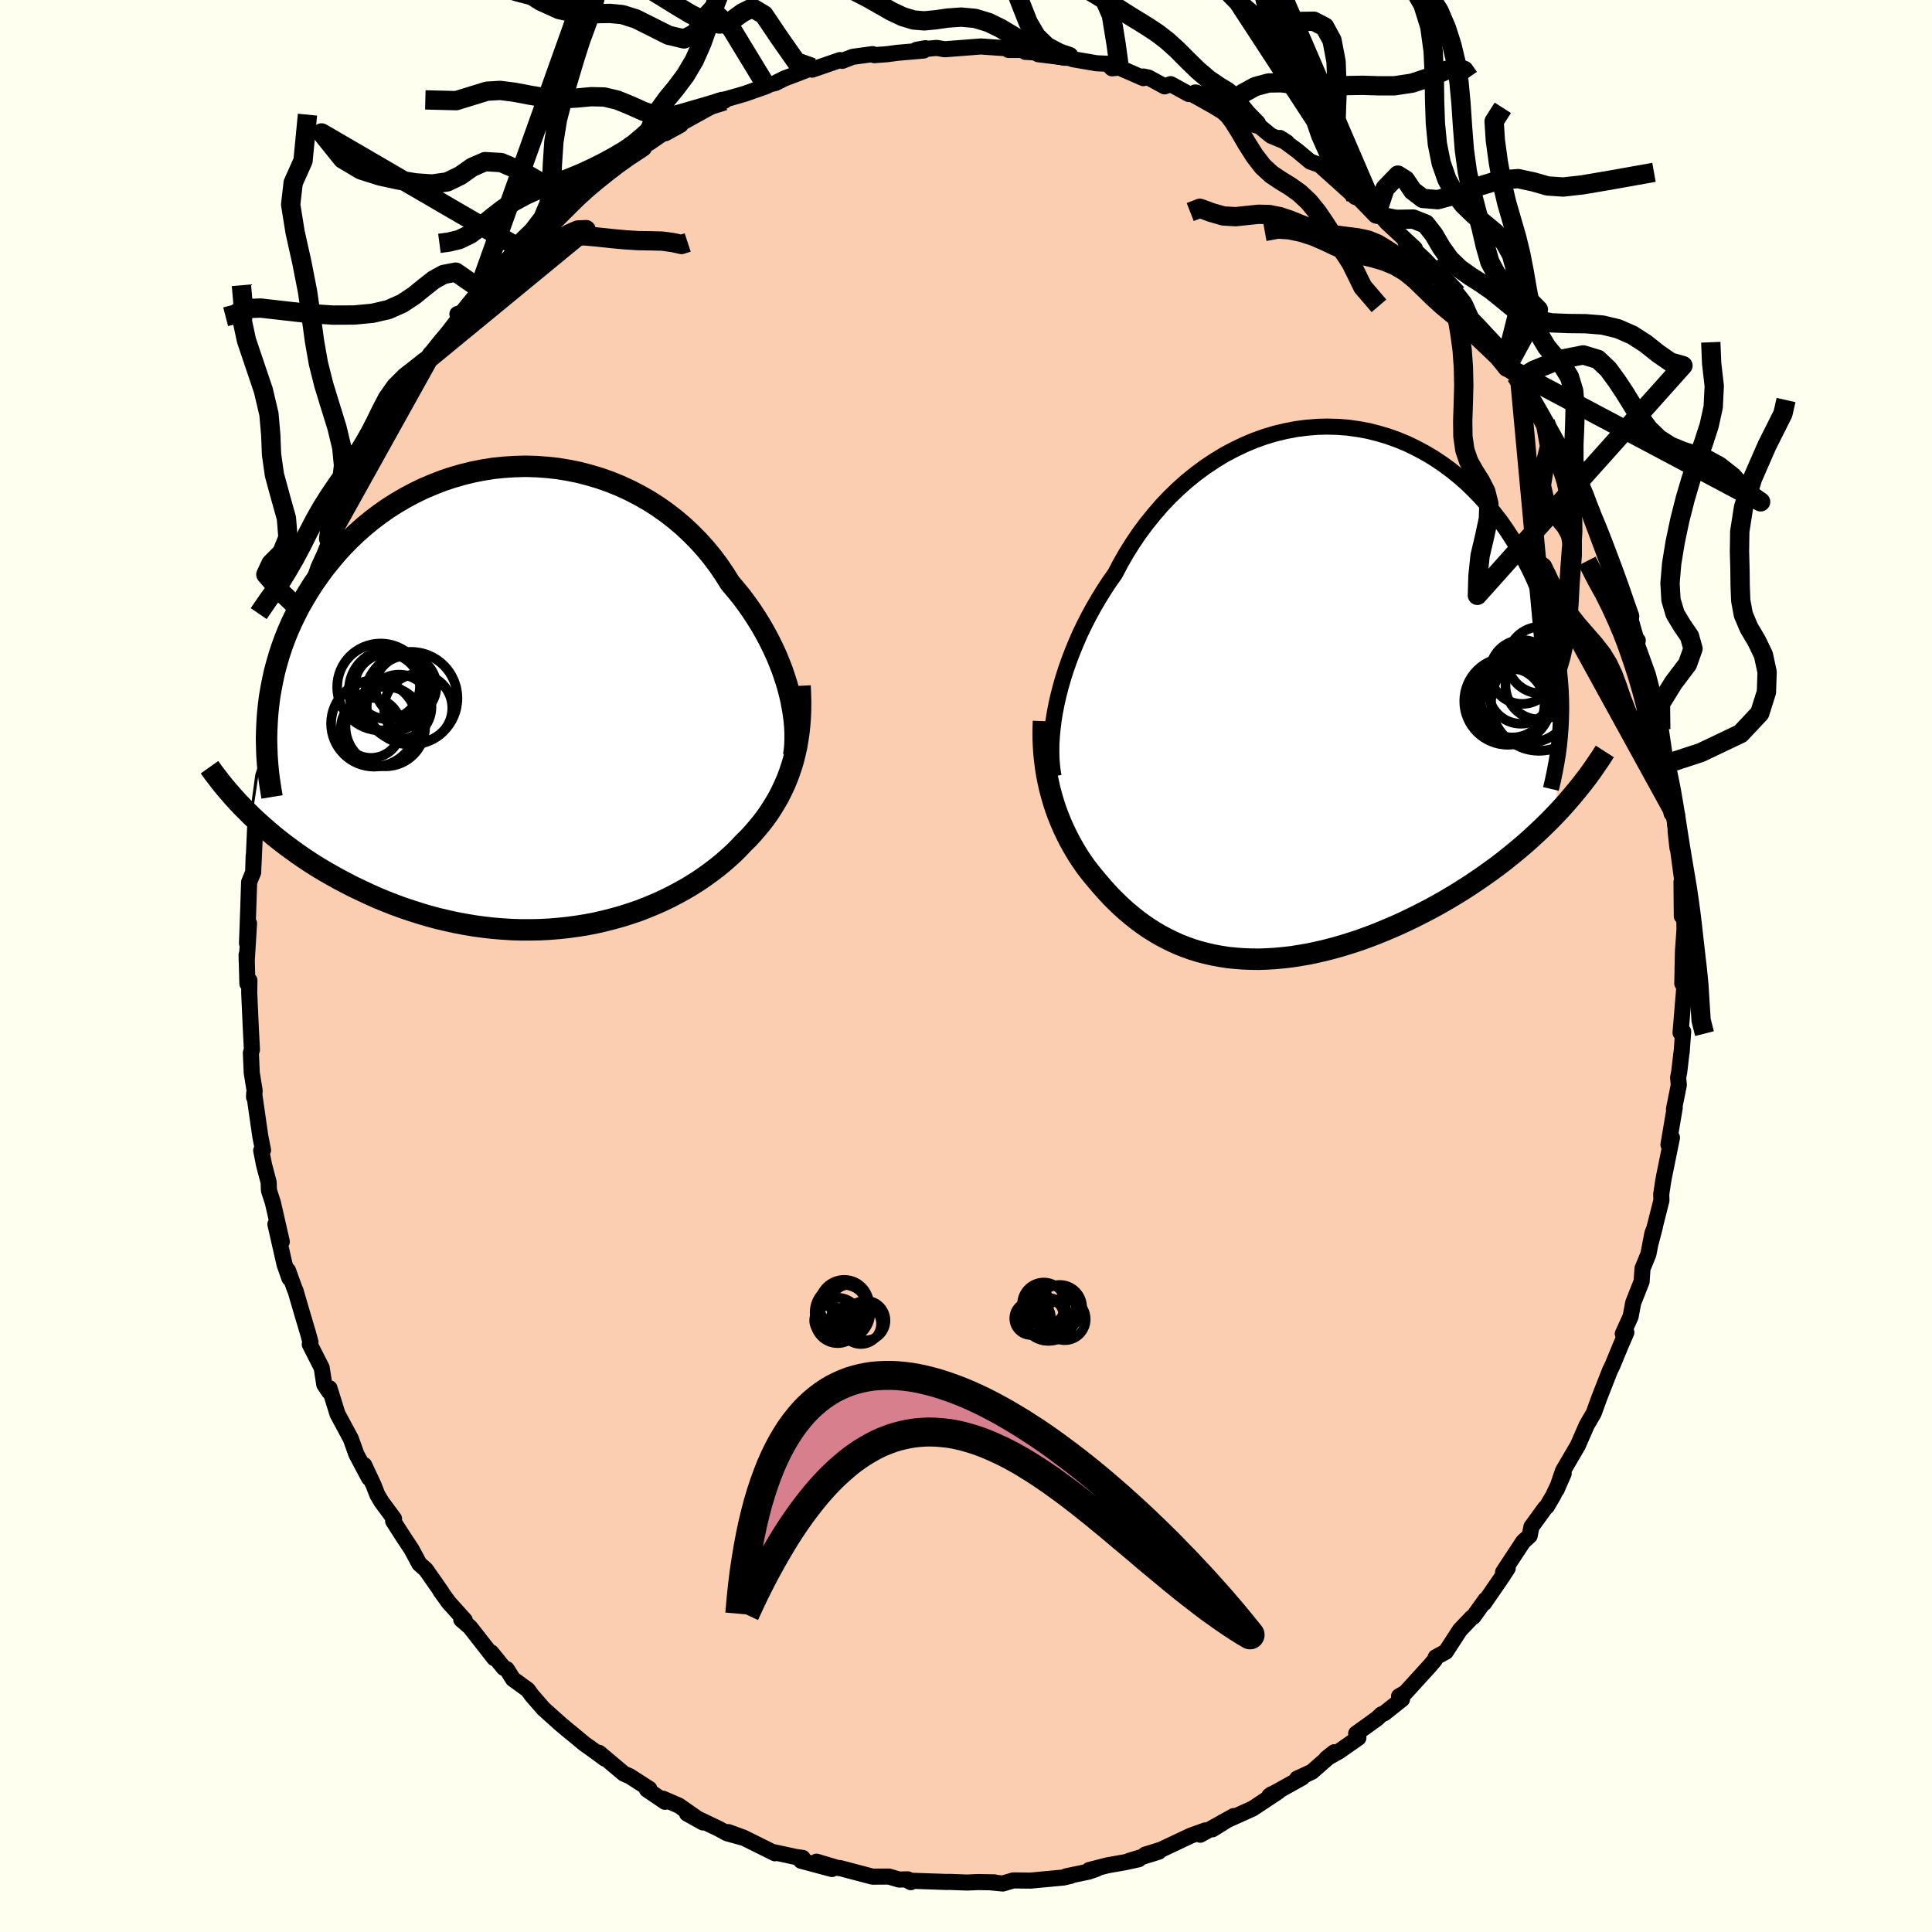 <svg xmlns="http://www.w3.org/2000/svg" width="500" height="500" viewBox="-100 -100 200 200"><defs><clipPath id="c"><path d="m26.67-.56-.2-.75-.24-.76-.26-.77-.3-.77-.32-.78-.36-.78-.38-.77-.41-.77-.44-.77-.47-.76-.49-.75-.52-.74-.55-.74-.58-.71-.6-.71-.57-.91-.61-.9-.65-.87-.7-.85-.73-.81-.78-.79-.81-.76-.84-.71-.89-.69-.91-.64-.94-.6-.97-.55-.99-.51-1.02-.47-1.04-.42-1.05-.37-1.08-.32-1.08-.28-1.09-.22-1.1-.18-1.11-.12-1.1-.08-1.11-.03-1.11.03-1.1.07-1.09.11-1.08.17-1.07.21-1.06.26-1.04.3-1.02.34-1 .39-.99.42-.95.46-.94.5-.9.53-.89.56-.85.6-.82.62-.79.65-.77.68-.73.69-.7.72-.67.74-.63.75-.61.76-.57.78-.55.78-.51.8-.48.8-.46.8-.42.82-.4.82-.37.84-.34.84-.31.85-.28.85-.25.86-.23.86-.19.87-.17.87-.15.87-.11.87-.09.87-1.6 10.66.54.5.55.49.57.5.58.49.6.48.62.48.64.47.65.47.67.46.68.45.7.44.72.43.73.42.74.41.76.4.78.4.8.38.81.38.83.37.85.35.86.34.88.32.89.3.91.29.91.27.93.25.94.22.94.21.96.18.96.16.96.13.97.11.98.08.97.06.98.03h.97L.89 24l.97-.05.97-.08.95-.1.95-.13.95-.15.93-.18.92-.21.9-.23.9-.25.88-.28.86-.29.85-.33.82-.34.81-.36.79-.38.76-.4.75-.41.72-.43.7-.44.67-.46.65-.47.63-.48.6-.49.57-.5.55-.5.52-.52.49-.52.49-.48.46-.5.44-.51.43-.52.41-.53.39-.55.36-.56.35-.57.33-.58.3-.6.29-.61.26-.62.24-.64.22-.65.2-.67"/></clipPath><clipPath id="b"><path d="m-24.61 1.1.2-.88.23-.89.26-.9.29-.91.32-.91.35-.91.38-.92.4-.92.44-.91.46-.9.49-.9.52-.89.54-.88.57-.87.6-.85.57-1.09.61-1.06.66-1.05.69-1.02.74-.99.77-.95.8-.93.84-.88.87-.84.9-.8.93-.75.96-.71.98-.65 1-.61 1.02-.54 1.04-.5 1.05-.44 1.06-.38 1.07-.32 1.08-.26 1.08-.21 1.09-.14 1.08-.09 1.08-.03 1.07.03 1.07.08 1.06.15 1.04.19 1.03.26 1.01.3 1 .36.97.4.95.46.93.5.91.54.88.59.85.62.82.66.8.7.76.73.73.76.7.78.67.81.64.83.6.85.57.87.55.87.5.89.48.9.45.89.42.91.38.92.36.92.33.94.3.94.27.95.24.95.21.96.18.95.15.96.12.96.09.96.07.96.04.95-.56 11.9-.6.62-.63.62-.64.61-.65.6-.67.6-.69.58-.7.58-.71.57-.73.56-.74.54-.76.54-.76.52-.78.52-.79.5-.8.49-.81.48-.83.47-.85.46-.85.44-.86.43-.88.42-.88.4-.89.38-.89.37-.89.34-.9.33-.9.3-.9.28-.9.26-.89.23-.9.21-.88.19-.88.15-.88.14-.86.1-.86.08-.84.05-.84.03-.82-.01-.81-.03-.8-.06-.79-.08-.77-.12-.76-.14-.74-.17-.73-.19-.71-.22-.7-.25-.68-.27-.66-.3-.65-.32-.64-.34-.62-.37-.6-.38-.59-.41-.58-.43-.56-.45-.55-.46-.53-.48-.52-.5-.51-.51-.49-.53-.48-.54-.47-.55-.41-.49-.4-.5-.39-.51-.37-.53-.36-.54-.34-.56-.33-.57-.32-.59-.3-.6-.29-.61-.27-.63-.26-.64-.24-.66-.22-.67-.2-.69"/></clipPath><linearGradient id="d" x1="0%" x2="100%" y1="0%" y2="0%"><stop offset="0%" style="stop-color:[object Object];stop-opacity:1"/><stop offset="65.5%" style="stop-color:[object Object];stop-opacity:1"/><stop offset="100%" style="stop-color:[object Object];stop-opacity:1"/></linearGradient><filter id="a"><feTurbulence baseFrequency=".05" numOctaves="3" result="noise" type="noise"/><feDisplacementMap in="SourceGraphic" in2="noise" scale="2"/></filter></defs><rect width="100%" height="100%" x="-100" y="-100" fill="ivory"/><path fill="#FBCEB1" stroke="#000" stroke-linejoin="round" stroke-width="1.667" d="m74.15 1.81.27-.42.02-.15-.47 5.67.27-.12-.16 2.19.03-.38-.28 2.39-.11.56.07.77-.5 2.49.08-.15-.65 3.84.36-.73-.82 4.03-.09.5-.2 1.32.02.64-1.14 4.51.47-1.79-.27.72-.41 2.14-.61 1.48-.09 1.34-.87 2.2-.27 1.43-.81 1.79.37-.15-.58 1.34-.85 2.06-.26.53-1.09 2.78-.6 1.65-.72 1.23-.19.44-.74 1.69-1.54 2.63-.66 1.95.74-1.69-1.08 2.28-.66 1.13-.17.14-1.43 1.97-.18.92-.67.61-2.08 3.16.48-.41-.57.88-1.87 2.72.14-.33-1.26 1.76-.16.08-1.23 1.29-1.46 2.25-1.05.57-.09.28-.6.7-2.45 2.69-.65.37.31.3-1.84 1.46-.29.11-.44.42-2.18 1.57.23.44-2 1.4-1.32.74.82-.65-2.32 2.03-1.52.7.53-.11-3.41 1.9.19-.15.73-.29-2.64 1.75-3.1 1.4-1.07.75 2.2-1.37-3.46 1.93.54-.45-1.51.54-3.09 1.46-1.64.51 1.4-.3-3.07.95 1-.17-1.43.31-1.81.32-1.9.49.79-.13-.83.29-2.35.49.48-.05-.73.17-3.42.32-1.78-.02-1.09.32-1.15-.11.29-.01-1.68-.03-1.16.05-1.88-.07-.25.01-3.49-.12-.21.14-.44-.25.14-.04-.91.02-1.06-.31-1.69.01-3.34-.88-.31-.03-2.14-.64 1.59.76-3.2-.86.17-.29-.72-.1-2.4-.52.25.14-3.26-1.62-1.56-.57 1.54.58-1.68-.46-.82-.45-3.32-1.59 1.65.92-2.48-1.74-1.66-.72.21.32-1.87-1.27.25-.07-2.02-1.3-.63-.28-2.55-2.15.6.61-1.11-.82-1.04-.74-1.48-1.23.01.02-1.01-.85-1.72-1.54-1.21-1.39-.42-.58-1.54-1.12-.64-1.02-.31-.13-1.3-1.6.31.59-2.5-3.2-.91-.79.36.06-1.65-1.83-.86-1.19.13.14-1.65-2.36-.67-.59-.81-1.51-.81-1.22-1.09-1.7.09-.24-1.3-1.76-.44-.75-.35-.91-1-2.14.5 1.34-1.3-2.44-.59-1.64-1.37-2.54-.83-2.67-.06.34-.48-.73-.27-1.73-1.23-2.42.07-.24-.25-.91-.61-2.05-.69-2.37-.07-.13-.71-1.96.15.81-.5-1.42-.95-4.17.66 1.8-.92-4.03-.41-1.27-.03-.84-.47-1.78-.3-1.51.19-.04-.29-1.47-.63-4.4-.01.39.06-.67-.3-1.86-.09-2.07.11-.31-.11-2.12-.17-3.77.02-1.28-.21.32-.08-2.99.01.68.24-3.92-.21 2.06.13-3.6.09-2.73.42-1.02.05-1.71-.02.99.17-3.86.26-1.11.12-.92.46-3.36.43-1.27.05-2.34-.17 1.53.04.61.83-4.67.15-1.12.02.64.05-1.08 1.02-3.65.02-.33.41-1.07.62-2.09.59-2.1.45-1.17-.09.53.48-1.65.83-2.4.61-1.33 1.1-2.74-.67 1.13.85-1.69 1.77-3.86-.56 1.49 1.51-3.58-.27.26 1.4-2.12.4-.79.06-.14.97-1.55.44-.97.92-1.25 1.52-2.4.14-.09 1.38-2.43-.19.54 1.4-1.92 2.06-2.72-.47-.03.47-.16 1.53-1.88.25-.62 1.31-1.47-.74.77 2.44-2.37 1.72-1.94-.81.7 2.55-2.06.32-.2 1.81-1.79.21-.09.7-.66-.09-.35 3.22-2.34.21.04 1.53-1.35.52-.23 2.01-1.27-.2.03.91-.49 1.69-1.16-.02.17 1.56-.86-.62.2 4.12-2.28 1.03-.41-.58.01.96-.24 1.73-.5 2.25-.79.38-.2.54-.12.95-.48 1.21-.45 1.69-.66-.03.2 2.87-.99.24.08 1.09-.42 2.06-.28.17.11 1.32-.1 1.05-.14 2.74-.24.18-.24-.94.17 2.1-.2.84.14 3.75-.29.81.06 1.16.08 2.29.16-1.41.06h2.15l-.41.2 1.38.08 2.69.53.46-.14.4.29 2.45.42 1.14.05.45.47.76-.07 2.49 1.09.01-.17.54.12 1.65.9.63-.23 1.86 1.02.7.01 2.48 1.41 2.08 1.03-1.94-.88.34.09 2.35 1.02 1.01.41 1.51 1.23 1.63.68-.71-.45 1.82 1.35 1.32 1.1.68.24.24.06 3.75 3.37-1.21-1.36 3.4 3.12-1.11-1.29 1.32 1.49.32.05.54.62 2.9 2.69-.99-.72 1.97 1.84.67.7.81.64 1.91 2.24.7.88.16.29.61 1.37.7.72 2.32 2.49-.4.05 1.08 1.79 1.31 1.19-.39-.32 1.62 2.25.19.74.75 1.27.47.53 1.52 3 .21.43.55.78.43.9 1.35 2.55.82 1.67-.15.4.46.59.27.86.18.15.51 1.9 1.12 2.64.43.93.53 2.08.51 1.25.79 2.76.05-.26-.28-.14 1.33 3.69.38 1.47-.31-.76.4 1.72.86 3.21.29 1.93.3 2.05-.09-.54.03.16.67 2.93.33 3.7v-1.33l.2 3.39-.19-1.75.69 5.16-.07 1.27-.01-1.17.03 3.55.24-.96.04 2.35-.16 2.22-.07 3.36.27-.42" filter="url(#a)"/><path fill="#fff" d="m-24.61 1.1.2-.88.23-.89.26-.9.29-.91.32-.91.35-.91.38-.92.4-.92.44-.91.46-.9.49-.9.52-.89.54-.88.57-.87.6-.85.57-1.09.61-1.06.66-1.05.69-1.02.74-.99.77-.95.8-.93.84-.88.87-.84.9-.8.93-.75.96-.71.98-.65 1-.61 1.02-.54 1.04-.5 1.05-.44 1.06-.38 1.07-.32 1.08-.26 1.08-.21 1.09-.14 1.08-.09 1.08-.03 1.07.03 1.07.08 1.06.15 1.04.19 1.03.26 1.01.3 1 .36.97.4.95.46.93.5.91.54.88.59.85.62.82.66.8.7.76.73.73.76.7.78.67.81.64.83.6.85.57.87.55.87.5.89.48.9.45.89.42.91.38.92.36.92.33.94.3.94.27.95.24.95.21.96.18.95.15.96.12.96.09.96.07.96.04.95-.56 11.9-.6.62-.63.62-.64.61-.65.6-.67.6-.69.58-.7.58-.71.57-.73.56-.74.54-.76.54-.76.52-.78.52-.79.5-.8.49-.81.48-.83.47-.85.46-.85.44-.86.43-.88.42-.88.4-.89.38-.89.37-.89.34-.9.33-.9.3-.9.28-.9.26-.89.23-.9.21-.88.19-.88.15-.88.14-.86.1-.86.08-.84.05-.84.03-.82-.01-.81-.03-.8-.06-.79-.08-.77-.12-.76-.14-.74-.17-.73-.19-.71-.22-.7-.25-.68-.27-.66-.3-.65-.32-.64-.34-.62-.37-.6-.38-.59-.41-.58-.43-.56-.45-.55-.46-.53-.48-.52-.5-.51-.51-.49-.53-.48-.54-.47-.55-.41-.49-.4-.5-.39-.51-.37-.53-.36-.54-.34-.56-.33-.57-.32-.59-.3-.6-.29-.61-.27-.63-.26-.64-.24-.66-.22-.67-.2-.69" filter="url(#a)" transform="translate(33.99 -28.26)"/><path fill="#fff" d="m26.67-.56-.2-.75-.24-.76-.26-.77-.3-.77-.32-.78-.36-.78-.38-.77-.41-.77-.44-.77-.47-.76-.49-.75-.52-.74-.55-.74-.58-.71-.6-.71-.57-.91-.61-.9-.65-.87-.7-.85-.73-.81-.78-.79-.81-.76-.84-.71-.89-.69-.91-.64-.94-.6-.97-.55-.99-.51-1.02-.47-1.04-.42-1.05-.37-1.08-.32-1.08-.28-1.09-.22-1.1-.18-1.11-.12-1.1-.08-1.11-.03-1.11.03-1.1.07-1.09.11-1.08.17-1.07.21-1.06.26-1.04.3-1.02.34-1 .39-.99.42-.95.46-.94.5-.9.53-.89.56-.85.6-.82.62-.79.65-.77.68-.73.69-.7.72-.67.74-.63.75-.61.76-.57.78-.55.78-.51.8-.48.8-.46.8-.42.82-.4.82-.37.84-.34.84-.31.85-.28.85-.25.86-.23.86-.19.87-.17.87-.15.87-.11.87-.09.87-1.6 10.66.54.5.55.49.57.5.58.49.6.48.62.48.64.47.65.47.67.46.68.45.7.44.72.43.73.42.74.41.76.4.78.4.8.38.81.38.83.37.85.35.86.34.88.32.89.3.91.29.91.27.93.25.94.22.94.21.96.18.96.16.96.13.97.11.98.08.97.06.98.03h.97L.89 24l.97-.05.97-.08.95-.1.95-.13.95-.15.93-.18.92-.21.9-.23.9-.25.88-.28.86-.29.85-.33.82-.34.81-.36.79-.38.76-.4.75-.41.72-.43.7-.44.67-.46.65-.47.63-.48.6-.49.57-.5.55-.5.52-.52.49-.52.49-.48.46-.5.44-.51.43-.52.41-.53.39-.55.36-.56.35-.57.33-.58.3-.6.29-.61.26-.62.24-.64.22-.65.2-.67" filter="url(#a)" transform="translate(-44.98 -27.76)"/><g fill="none" stroke="#000" transform="translate(33.99 -28.26)"><path stroke-linejoin="round" stroke-width="1.667" d="m-24.93 8.62-.1-.6-.07-.65-.05-.68-.01-.72.01-.75.05-.78.08-.8.1-.83.14-.85.17-.86.2-.88.23-.89.26-.9.29-.91.32-.91.35-.91.38-.92.4-.92.44-.91.46-.9.49-.9.52-.89.54-.88.57-.87.6-.85.57-1.09.61-1.06.66-1.05.69-1.02.74-.99.77-.95.8-.93.84-.88.87-.84.9-.8.93-.75.96-.71.98-.65 1-.61 1.02-.54 1.04-.5 1.05-.44 1.06-.38 1.07-.32 1.08-.26 1.08-.21 1.09-.14 1.08-.09 1.08-.03 1.07.03 1.07.08 1.06.15 1.04.19 1.03.26 1.01.3 1 .36.97.4.95.46.93.5.91.54.88.59.85.62.82.66.8.7.76.73.73.76.7.78.67.81.64.83.6.85.57.87.55.87.5.89.48.9.45.89.42.91.38.92.36.92.33.94.3.94.27.95.24.95.21.96.18.95.15.96.12.96.09.96.07.96.04.95.01.95-.02.95-.04.94-.07.94-.09.93-.12.92-.15.92-.17.91-.19.91-.21.89" filter="url(#a)"/><path stroke-linejoin="round" stroke-width="2.222" d="m-25.97 2.91-.03.85v.83l.03.82.05.8.08.78.1.77.12.75.15.73.16.72.19.7.2.69.22.67.24.66.26.64.27.63.29.61.3.6.32.59.33.57.34.56.36.54.37.53.39.51.4.5.41.49.47.55.48.54.49.53.51.51.52.5.53.48.55.46.56.45.58.43.59.41.6.38.62.37.64.34.65.32.66.3.68.27.7.25.71.22.73.19.74.17.76.14.77.12.79.08.8.06.81.03.82.01.84-.03.84-.05.86-.08.86-.1.88-.14.88-.15.88-.19.9-.21.89-.23.9-.26.9-.28.9-.3.9-.33.89-.34.89-.37.89-.38.88-.4.88-.42.86-.43.85-.44.85-.46.83-.47.81-.48.8-.49.79-.5.78-.52.76-.52.76-.54.74-.54.73-.56.71-.57.7-.58.69-.58.67-.6.65-.6.64-.61.63-.62.6-.62.59-.63.57-.64.55-.64.54-.65.52-.65.5-.65.48-.66.46-.67.45-.66.43-.67" filter="url(#a)"/><circle cx="25.357" cy="-.763" r="3.5" clip-path="url(#b)" filter="url(#a)"/><circle cx="23.577" cy="-2.178" r="3.308" clip-path="url(#b)" filter="url(#a)"/><circle cx="22.117" cy="1.152" r="3.992" clip-path="url(#b)" filter="url(#a)"/><circle cx="25.492" cy="-3.408" r="3.452" clip-path="url(#b)" filter="url(#a)"/><circle cx="22.097" cy=".847" r="4.508" clip-path="url(#b)" filter="url(#a)"/><circle cx="22.562" cy="1.057" r="3.55" clip-path="url(#b)" filter="url(#a)"/><circle cx="24.137" cy=".287" r="4.886" clip-path="url(#b)" filter="url(#a)"/><circle cx="25.332" cy="1.012" r="4.97" clip-path="url(#b)" filter="url(#a)"/><circle cx="22.107" cy="1.152" r="3.798" clip-path="url(#b)" filter="url(#a)"/><circle cx="23.447" cy="-.153" r="3.332" clip-path="url(#b)" filter="url(#a)"/></g><g fill="none" stroke="#000" transform="translate(-44.98 -27.76)"><path stroke-linejoin="round" stroke-width="2.222" d="m27.14 5.97.08-.53.05-.57.02-.59v-.63L27.26 3l-.06-.68-.09-.69-.12-.72-.14-.72-.18-.75-.2-.75-.24-.76-.26-.77-.3-.77-.32-.78-.36-.78-.38-.77-.41-.77-.44-.77-.47-.76-.49-.75-.52-.74-.55-.74-.58-.71-.6-.71-.57-.91-.61-.9-.65-.87-.7-.85-.73-.81-.78-.79-.81-.76-.84-.71-.89-.69-.91-.64-.94-.6-.97-.55-.99-.51-1.02-.47-1.04-.42-1.05-.37-1.08-.32-1.08-.28-1.09-.22-1.1-.18-1.11-.12-1.1-.08-1.11-.03-1.11.03-1.1.07-1.09.11-1.08.17-1.07.21-1.06.26-1.04.3-1.02.34-1 .39-.99.42-.95.46-.94.5-.9.53-.89.56-.85.6-.82.62-.79.65-.77.68-.73.69-.7.72-.67.74-.63.75-.61.76-.57.78-.55.78-.51.8-.48.8-.46.8-.42.82-.4.82-.37.84-.34.84-.31.85-.28.85-.25.86-.23.86-.19.87-.17.87-.15.87-.11.87-.09.87-.06.87-.04.87-.02.87.02.87.03.86.06.86.08.86.11.86.13.85.14.85" filter="url(#a)"/><path stroke-linejoin="round" stroke-width="2.222" d="m27.8-1.25.04.86.02.84-.01.82-.03.79-.06.77-.08.76-.11.73-.12.72-.16.7-.17.69-.2.67-.22.65-.24.64-.26.62-.29.61-.3.6-.33.58-.35.57-.36.56-.39.55-.41.53-.43.52-.44.51-.46.5-.49.48-.49.52-.52.52-.55.5-.57.5-.6.49-.63.48-.65.47-.67.46-.7.44-.72.43-.75.41-.76.4-.79.38-.81.36-.82.34-.85.33-.86.29-.88.28-.9.25-.9.23-.92.21-.93.18-.95.15-.95.13-.95.1-.97.08-.97.05-.97.02h-.97l-.98-.03-.97-.06-.98-.08-.97-.11-.96-.13-.96-.16-.96-.18-.94-.21-.94-.22-.93-.25-.91-.27-.91-.29-.89-.3-.88-.32-.86-.34-.85-.35-.83-.37-.81-.38-.8-.38-.78-.4-.76-.4-.74-.41-.73-.42-.72-.43-.7-.44-.68-.45-.67-.46-.65-.47-.64-.47-.62-.48-.6-.48-.58-.49-.57-.5-.55-.49-.54-.5-.51-.51-.5-.5-.49-.51-.46-.51-.45-.52-.44-.51-.41-.51-.4-.52-.39-.51-.37-.52" filter="url(#a)"/><circle cx="-11.727" cy="1.06" r="3.53" clip-path="url(#c)" filter="url(#a)"/><circle cx="-14.932" cy="-1.185" r="3.386" clip-path="url(#c)" filter="url(#a)"/><circle cx="-13.007" cy="-1.18" r="3.162" clip-path="url(#c)" filter="url(#a)"/><circle cx="-15.132" cy="2.965" r="4.124" clip-path="url(#c)" filter="url(#a)"/><circle cx="-16.282" cy="2.66" r="4.462" clip-path="url(#c)" filter="url(#a)"/><circle cx="-16.617" cy="3.11" r="3.11" clip-path="url(#c)" filter="url(#a)"/><circle cx="-12.467" cy=".04" r="4.798" clip-path="url(#c)" filter="url(#a)"/><circle cx="-15.617" cy="-1.125" r="4.498" clip-path="url(#c)" filter="url(#a)"/><circle cx="-14.642" cy="-.765" r="4.26" clip-path="url(#c)" filter="url(#a)"/><circle cx="-13.707" cy=".95" r="3.352" clip-path="url(#c)" filter="url(#a)"/></g><g fill="none" stroke="url(#d)" stroke-linejoin="round" stroke-width="2"><path d="m73.45-15.61-.2-.27-.48-1.55-.64-1.47-.66-1.2-.64-1.1-.62-1.19-.64-1.31-.63-1.35-.58-1.35-.5-1.31-.43-1.25-.44-1.18-.52-1.11-.63-1.03-.79-1.01-.89-1.02-.95-1.1-.94-1.2-.85-1.29-.73-1.32-.56-1.2-.44-.89-.6-.42 14.36 26.12-.25-.24-.39-1.57-.35-1.56-.34-1.28-.38-1.18-.37-1.27-.36-1.43-.35-1.51-.34-1.48-.37-1.39-.38-1.3-.39-1.23-.4-1.18-.41-1.16-.45-1.16-.53-1.24-.61-1.34-.7-1.41-.82-1.48-.97-1.9m-117.67-61.55 2.06 1.13 2.65.83 2.37.71 2.01.51 1.67.15 1.33-.33 1.08-.72.97-.82 1.04-.61 1.22-.18 1.45.31 1.66.75 1.79 1.02 1.81 1.12 1.74 1.05 1.6.77 1.43.27 1.25-.36 1.08-.79 1.04-.53 1.21.72 1.57 2.33 1.78 2.54 1.68.61" filter="url(#a)"/><path d="m-53.65-104.23 4.13.87 3.08 1.94 2.42 1.55 1.9.86 1.54.35 1.33.09 1.22-.02 1.19-.02 1.25.12 1.41.44 1.64.82 1.75.88 1.6.38 1.19-.6.79-1.42.9-.98 2.02 1.92 3.63 5.97m-4.36 1.52-1.73.53-1.8.52-1.35.39-1.14.18-1.12-.12-1.24-.42-1.33-.6-1.37-.56-1.35-.32-1.36-.03-1.4.13-1.54.09-1.66-.09-1.7-.28-1.63-.31-1.48-.19-1.37.08-1.4.43-1.78.55-3.2-.08m1.46 14.85.98-.13 1.07-.26 1.12-.54 1.14-.83 1.13-.93 1.14-.88 1.15-.76 1.16-.63 1.15-.52 1.14-.45 1.14-.42 1.16-.43 1.19-.49 1.19-.55 1.17-.59 1.12-.61 1.04-.62.94-.65.84-.7.79-.72.85-.55 1.03-.05 1.32.05m102 66.16 3.63-1.19 4.11-1.96 1.98-2.11.69-2.19.07-2.07-.38-1.77-.71-1.47-.79-1.33-.58-1.37-.27-1.47-.06-1.57-.02-1.67-.05-1.82.03-2.08.39-2.5.94-3 1.49-3.41 1.65-3.29.32-1.41" filter="url(#a)"/><path d="m-49.9-69.46.76-.95.72-.89.93-1.05.99-1.06.98-1 .97-.93.93-.89.89-.85.84-.83.81-.81.85-.84.95-.86 1.05-.89 1.09-.87 1.07-.82 1.11-.79 1.47-.97.12-.38.46-1.04.54-1.29.63-1.21.79-1.09.92-1.12.98-1.31.92-1.55.79-1.78.7-1.98.71-2.12.82-2.07.91-1.74.89-1.23.74-.99.57-1.91" filter="url(#a)"/><path d="m-40.98-79.61-.57-.4-.94-.3-1.58-.85-2.04-1.16-2.01-.85-1.67-.1-1.33.58-1.22.86-1.36.66-1.57.22-1.71-.12-1.8-.3-1.88-.41-1.96-.62-1.92-1.14-2.17-2.7 20.23 11.78 1.67-1.62 1.01-1.33.62-1.46.27-1.85.09-2.23.16-2.38.37-2.3.56-2.16.63-2.1.61-2.04.6-1.88.61-1.66.59-1.61.49-1.91.3-2.34-.02-1.75-12.48 34.93-2.42-1.68-1.26.24-1 .55-.97.76-1.08.88-1.24.82-1.43.63-1.64.38-1.91.18-2.18.01-2.44-.16-2.6-.29-2.44-.28-1.78.06-.84.58-1.01.26m25.99-2.32.64-.48.73-.63.85-.78.97-.9 1.04-.91 1.09-.8 1.12-.65 1.16-.48 1.17-.3 1.2-.13 1.25.01 1.31.12 1.38.15 1.42.13 1.39.09 1.3.02 1.19.03 1.09.15.9.2.64-.21M72.51-20.53l.01-.06.2.95.3 1.5.27 1.58.24 1.49.22 1.42.22 1.39.23 1.39.23 1.36.22 1.31.19 1.28.18 1.31.17 1.4.17 1.51.18 1.59.18 1.56.15 1.54.1 1.66.13 1.98.35 1.37" filter="url(#a)"/><path d="m-73.22-36.48.98-1.43.68-.93.63-.92.69-1.12.74-1.28.72-1.35.68-1.36.68-1.31.72-1.27.77-1.22.8-1.18.8-1.15.75-1.11.69-1.08.64-1.05.59-1.05.56-1.09.57-1.17.64-1.22.83-1.18 1.04-1.04 1.12-.87.92-.73.34-.23 16.31-13.41-.85.04-.88.38-1 .6-1.06.69-1.08.72-1.09.75-1.07.77-1.04.78-.95.79-.87.79-.8.77-.76.77-.73.76-.74.78-.84.93-1.14 1.32-1.41 1.77-10.34 18.58.33-2.39.55-1.95.47-1.6.19-1.63-.18-1.86-.5-2.08-.68-2.19-.68-2.22-.56-2.23-.4-2.27-.33-2.43-.39-2.71-.59-3.02-.7-3.14-.46-2.86.26-2.26 1.02-2.28.46-4.77M77.1-64.57l.09 2.19.27 2.35-.11 2.17-.42 1.91-.57 1.76-.63 1.78-.65 1.92-.62 2.1-.57 2.25-.48 2.28-.36 2.21-.17 2.02.1 1.74.43 1.44.72 1.2.77 1.12.36 1.28-.57 1.6-1.46 1.93-1.34 2.17.03 2.64" filter="url(#a)"/><path d="m-75.01-70.47.2 2.27-.1 1.45.42 1.97.85 2.52.9 2.66.58 2.46.19 2.17.08 2.03.3 2.1.61 2.24.63 2.25.16 2-.63 1.55-1.13 1.14-.53 1.13 1.56 1.8 2.23 2.12M56.93-61.12l1.11 1.68.73 1.24.67 1.17.68 1.21.68 1.22.66 1.21.65 1.2.64 1.22.6 1.21.57 1.16.49 1.08.43.98.39.93.39.97.43 1.11.5 1.32.56 1.5.57 1.58.53 1.54.49 1.39-4.68-12.47-.84-2.01-.25-1.64v-1.67l.08-1.86.05-1.92-.15-1.76-.44-1.45-.7-1.14-.84-.99-.83-1-.7-1.18-.56-1.41-.42-1.63-.33-1.8-.32-1.84-.35-1.79-.42-1.71-.49-1.69-.52-1.79-.48-2.02-.4-2.22-.31-2.26-.13-1.98.9-1.41" filter="url(#a)"/><path d="m61.49-33.77.64-2.19.18-1.92.12-1.85.11-1.62.1-1.35.1-1.16.07-1.1-.01-1.16-.12-1.29-.24-1.41-.34-1.43-.42-1.31-.48-1.15-.58-1.27-.66-2.35" filter="url(#a)"/><path d="m59.96-56.33.45 2.54-.55 2.23-.3 1.82.32 1.39.72 1.1.82.91.68.83.46.85.2.97v1.19l-.12 1.44-.12 1.64-.09 1.75-.13 1.84-.28 1.89-.43 1.93-.51 1.74-.84 1.08-2.92-31.61 1.48-.89 2.76-1.11 2.33-.46 1.52.46 1.06 1 .89 1.21.83 1.25.78 1.27.81 1.28.89 1.2 1.05 1.02 1.2.76 1.27.52 1.27.4 1.24.45 1.27.69 1.37 1.08 1.34 1.51 1.58 1.11-26.25-13.94 3.24-5.96-.98-.99-.92-1.29-.44-1.79-.45-1.63-.71-1.27-.96-1-1.1-.91-1.12-.94-1.07-1.04-.94-1.2-.78-1.43-.59-1.69-.39-1.94-.21-2.17-.08-2.37-.03-2.51-.12-2.6-.35-2.53-.71-2.27-1.05-1.83-1.16-1.47-.8-1.88-.18-3.74" filter="url(#a)"/><path d="m30.93-76.04 1.38-.25 1.15.08 1.26.26 1.27.41 1.15.5 1.03.49.96.42.96.32 1.02.26 1.08.26 1.12.33 1.11.46 1.06.63 1 .81.95.92.96.94.96.87.97.8.94.78.92.84.95.94 1.02.96.95.91.91 1.11.38-2.66.76-3.01-.29-1.91-.96-1.04-.97-.96-.7-1.31-.48-1.68-.43-1.85-.48-1.86-.5-1.9-.44-2.05-.31-2.26-.19-2.43-.16-2.41-.21-2.24-.3-1.97-.43-1.8-.56-1.75-.76-1.78-1.06-1.7-1.32-1.51-1.16-1.49-.54-1.34" filter="url(#a)"/><path d="m50.84-69.58-1.5-1.57-1.27-.82-1.25-.48-1.2-.47-1.09-.6-1-.66-.96-.58-.99-.4-1.04-.22-1.11-.14-1.16-.15-1.19-.25-1.2-.37-1.16-.45-1.13-.46-1.09-.37-1.09-.22-1.11-.03-1.17.12-1.21.13-1.26-.07-1.25-.36-1.2-.44-1 .39" filter="url(#a)"/><path d="m48.12-72.46.98 1.08.87 1.43.54 1.46.35 1.47.27 1.56.23 1.68.13 1.8.04 1.87-.05 1.88-.06 1.79.02 1.62.2 1.4.4 1.18.58 1.04.63.99.56 1.09.32 1.28-.05 1.54-.39 1.82-.47 2-.22 2.06-.06 2.05 21.28-23.78-1.3-.37-1.27-.88-1.31-1.04-1.39-.89-1.47-.64-1.59-.38-1.74-.14-1.8-.02-1.74-.07-1.57-.29-1.36-.57-1.16-.78-1.06-.87-1.04-.84-1.08-.75-1.12-.71-1.11-.79-1.02-.98-.88-1.23-.77-1.32-.86-1.1-1.27-.51-1.81.03-1.47-.3m0 0-.46-.42-.52-.71-.62-.92-.81-1.08-.92-1.22-.93-1.39-.85-1.56-.76-1.63-.73-1.56-.75-1.43-.79-1.33-.83-1.32-.86-1.36-.85-1.37-.82-1.28-.76-1.06-.72-.84-.77-.73-.98-.86-1.24-1.27-1.3-1.86-1.28-2.67L42.5-77.84l-1.97-2.03-1.14-1.53-1.03-1.45-.91-1.49-.73-1.64-.61-1.77-.57-1.76-.61-1.67-.69-1.65-.72-1.81-.65-2.1-.51-2.36-.32-2.44-.22-2.23-.37-1.83-.85-1.48-1.34-1.65-.96-2.09 14.2 32.98.88-2.65 1.33-1.38.78.49.74 1.11 1.06.81 1.54.13 1.98-.53 2.24-.84 2.2-.67 1.91-.14 1.58.34 1.46.42 1.61.11 1.99-.22 2.83-.48 4.59-.82" filter="url(#a)"/><path d="m40.31-79.6-1.89-3.48-.13-3.92.13-3.66-.11-2.96-.42-2.2-.76-1.4-1.12-.58-1.38.02-1.43.12-1.19-.35-.82-1.18-.52-2.01-.4-2.62-.53-2.87-.78-2.83-.99-2.63-1.06-2.52-.97-2.72-.86-2.78-.91-.98-19.29 16.16 1.53-.11 1.06.76 1.18.89 1.26.8 1.25.74 1.22.71 1.17.7 1.14.7 1.1.69 1.05.67 1.03.63 1 .62.99.66.98.76 1.01.91 1.04 1.05 1.1 1.07 1.11.95 1.06.72.87.53.64.52.54.75.82 1.02 1.04 1.07-6.32-3.08 1.94 1.09.96.58.52.46.52.69.65 1.04.74 1.27.8 1.26.84 1.09.9.83.96.64.98.6.98.7.96.9.9 1.11.84 1.24.77 1.22.7 1.07.62.88.53.83.5 1.01.71 1.45 1.68 1.96" filter="url(#a)"/><path d="m52.07-91.99-.51-.73-.79-.27-1.22.33-1.6.68-1.79.59-1.79.27h-1.72L41-91.17l-1.59.03-1.51.09-1.41.05-1.31-.07-1.26-.19-1.27-.17-1.33.02-1.37.37-1.28.7-1.03.78-.82.43-1.07-.26-2-.87M15.87-93l-.33-2.42-.49-3-.88-2.03-1.1-1.38-1.17-1.08-1.19-.91-1.18-.72-1.13-.59-1.03-.6-.97-.71-.95-.77-1.05-.64-1.25-.41-1.5-.34-1.72-.7-1.81-1.45-1.67-2.17-1.24-2.28-.57-1.81-.13-1.81m-4.23 6.56 1.67 1.51 1.48 1.06 1.08 1.22 1 1.35 1.21 1.14 1.46.67 1.61.22 1.6.14 1.43.53 1.19 1.19.94 1.76.77 1.98.72 1.82.84 1.43 1.08 1.05 1.31.69 1 .34-3.15-.39-.85-.73-.63-.38-.66-.34-.8-.47-1.02-.61-1.24-.6-1.39-.42-1.44-.13-1.38.1-1.27.18-1.16.11-1.1-.09-1.12-.34-1.17-.55-1.21-.69-1.25-.71-1.28-.66-1.3-.6-1.34-.58-1.4-.62-1.45-.65-1.47-.66-1.49-.5-1.48-.07" filter="url(#a)"/></g><g fill="none" stroke="#000"><circle cx="10.224" cy="36.566" r="2.166" filter="url(#a)"/><circle cx="9.704" cy="35.334" r="2.316" filter="url(#a)"/><circle cx="8.052" cy="35.018" r="2.25" filter="url(#a)"/><circle cx="6.716" cy="36.478" r="1.716" filter="url(#a)"/><circle cx="8.624" cy="36.022" r="1.426" filter="url(#a)"/><circle cx="7.04" cy="36.358" r="1.74" filter="url(#a)"/><circle cx="7.264" cy="35.238" r="1.08" filter="url(#a)"/><circle cx="8.444" cy="36.574" r="2.212" filter="url(#a)"/><circle cx="7.336" cy="34.618" r="1.228" filter="url(#a)"/><circle cx="8.556" cy="35.922" r="2.884" filter="url(#a)"/><circle cx="-13.29" cy="36.694" r="2.346" filter="url(#a)"/><circle cx="-10.886" cy="37.034" r="2.094" filter="url(#a)"/><circle cx="-12.054" cy="34.982" r="1.99" filter="url(#a)"/><circle cx="-10.386" cy="36.702" r="2.048" filter="url(#a)"/><circle cx="-12.786" cy="35.87" r="2.882" filter="url(#a)"/><circle cx="-12.606" cy="35.07" r="2.576" filter="url(#a)"/><circle cx="-14.17" cy="36.686" r="1.546" filter="url(#a)"/><circle cx="-12.89" cy="36.818" r="1.26" filter="url(#a)"/><circle cx="-12.766" cy="35.414" r="2.508" filter="url(#a)"/><circle cx="-12.506" cy="36.822" r="1.508" filter="url(#a)"/></g><path fill="#D77F8C" stroke="#000" stroke-linejoin="round" stroke-width="3" d="m-23.42 67.06.13-1.48.15-1.43.17-1.38.2-1.33.21-1.27.23-1.22.25-1.18.27-1.12.28-1.07.31-1.03.32-.98.34-.93.35-.89.37-.84.39-.8.4-.75.42-.71.43-.67.45-.63.46-.58.47-.55.49-.51.5-.46.51-.43.52-.39.54-.36.54-.32.56-.28.56-.25.58-.22.59-.18.59-.15.61-.12.61-.09.62-.05.63-.03h.63l.64.03.65.06.66.08.66.11.66.14.67.16.67.18.68.21.68.23.69.25.69.27.69.29.69.31.7.33.69.35.7.37.7.38.69.4.7.42.7.42.69.45.7.45.69.47.69.48.69.5.68.5.68.51.68.52.68.53.67.54.66.54.66.55.65.56.65.56.64.56.63.57.63.57.62.57.61.57.6.58.6.57.58.57.58.57.56.57.55.57.55.56.53.55.52.56.51.54.5.54.48.53.47.53.46.51.45.51.42.49.42.49.4.47.38.46.37.45.35.43.34.42.32.4-.53-.31-.53-.33-.53-.34-.52-.35-.53-.36-.53-.37-.53-.38-.53-.38-.53-.4-.52-.4-.53-.41-.53-.41-.53-.42-.53-.43-.53-.43-.52-.43-.53-.44-.53-.44-.53-.44-.53-.44-.53-.45-.52-.45-.53-.44-.53-.45-.53-.44-.53-.45-.53-.44-.52-.44-.53-.43-.53-.44-.53-.43-.53-.42-.52-.42-.53-.41-.53-.41-.53-.4-.53-.39-.53-.38-.52-.38-.53-.36-.53-.36-.53-.35-.53-.33-.53-.33-.52-.31-.53-.3-.53-.29-.53-.27-.53-.26-.53-.24-.52-.23-.53-.22-.53-.2-.53-.18-.53-.16-.53-.15-.52-.13-.53-.11-.53-.09-.53-.06-.53-.05-.53-.03-.52-.01-.53.02-.53.04-.53.06-.53.09-.52.11-.53.13-.53.16-.53.19-.53.21-.53.24-.52.27-.53.3-.53.32-.53.36-.53.38-.53.42-.52.45-.53.47-.53.51-.53.54-.53.58-.53.61-.52.64-.53.68-.53.71-.53.75-.53.79-.53.82-.52.86-.53.9-.53.94-.53.97-.53 1.02-.53 1.05-.52 1.1-.53 1.14" filter="url(#a)"/></svg>